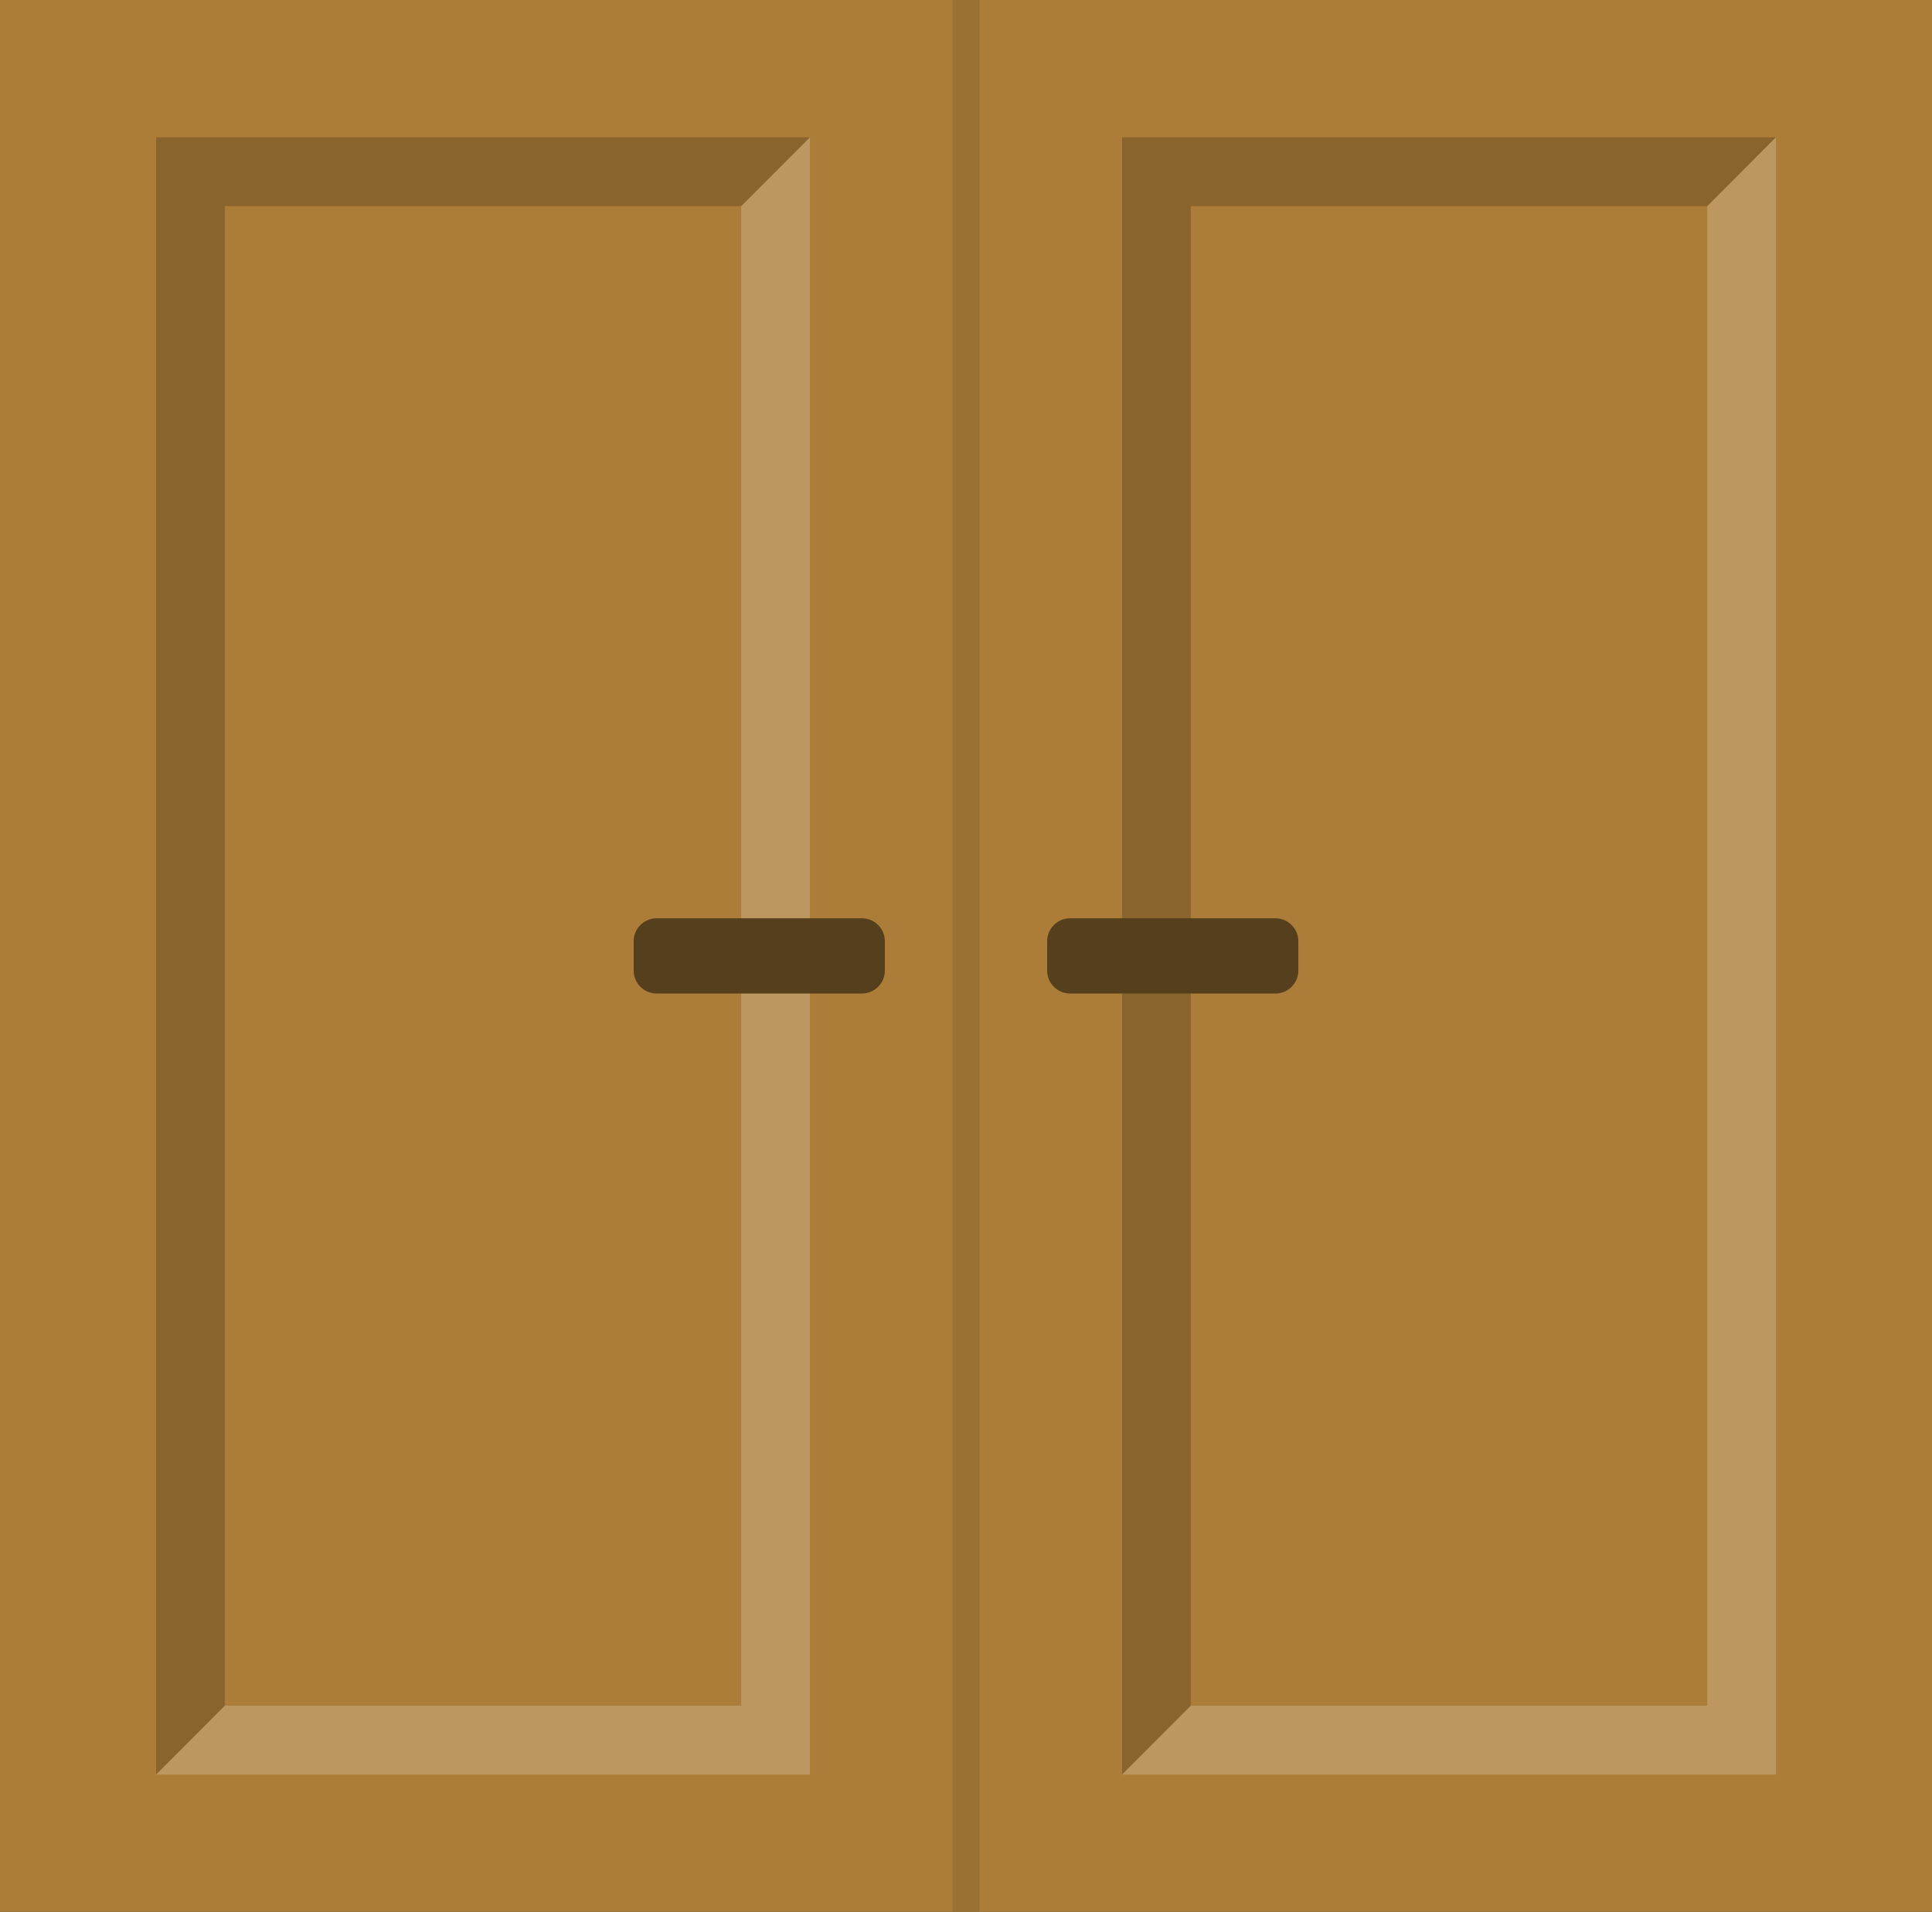 <?xml version="1.0" encoding="UTF-8"?><svg id="uuid-90fc367c-effd-4ba8-a2ef-d65916032176" xmlns="http://www.w3.org/2000/svg" viewBox="0 0 142.84 141.34"><rect x="0" y="0" width="142.84" height="141.34" fill="#333333" stroke="none"/><defs><style>.uuid-f325bf90-198b-46f5-9264-0d6502c6fb35,.uuid-5a2c741e-cd4e-4097-b5f0-afa722ccae33{opacity:.2;}.uuid-6446814a-1eff-4ede-b4ba-5c070db11e1d{fill:none;opacity:.1;stroke:#000;stroke-miterlimit:10;stroke-width:2px;}.uuid-61255d79-55ce-4d45-a1c8-25a85b6a225f{fill:#ac7d38;}.uuid-a24cd36a-8c62-415b-9e4f-349279e994c5{fill:#563f1c;}.uuid-5a2c741e-cd4e-4097-b5f0-afa722ccae33{fill:#fff;}</style></defs><g id="uuid-bdee06e0-62d2-45f9-94a5-5a07a83f6fb9"><g><rect class="uuid-61255d79-55ce-4d45-a1c8-25a85b6a225f" width="71.42" height="141.34"/><polygon class="uuid-5a2c741e-cd4e-4097-b5f0-afa722ccae33" points="59.88 10.15 59.88 131.19 11.54 131.19 16.62 126.1 54.8 126.1 54.8 15.24 59.88 10.15"/><polygon class="uuid-f325bf90-198b-46f5-9264-0d6502c6fb35" points="59.88 10.15 54.8 15.24 16.62 15.24 16.62 126.1 11.54 131.19 11.54 10.15 59.88 10.15"/><rect class="uuid-61255d79-55ce-4d45-a1c8-25a85b6a225f" x="71.42" width="71.42" height="141.34"/><polygon class="uuid-5a2c741e-cd4e-4097-b5f0-afa722ccae33" points="131.3 10.15 131.3 131.19 82.96 131.19 88.04 126.1 126.22 126.1 126.22 15.24 131.3 10.15"/><polygon class="uuid-f325bf90-198b-46f5-9264-0d6502c6fb35" points="131.3 10.15 126.22 15.24 88.04 15.24 88.04 126.1 82.96 131.19 82.96 10.15 131.3 10.15"/><line class="uuid-6446814a-1eff-4ede-b4ba-5c070db11e1d" x1="71.42" x2="71.42" y2="141.34"/><path class="uuid-a24cd36a-8c62-415b-9e4f-349279e994c5" d="m48.54,67.89h15.19c.93,0,1.69.76,1.69,1.69v2.18c0,.93-.76,1.69-1.69,1.69h-15.19c-.93,0-1.69-.76-1.69-1.69v-2.18c0-.93.76-1.69,1.69-1.69Z"/><path class="uuid-a24cd36a-8c62-415b-9e4f-349279e994c5" d="m79.11,67.89h15.19c.93,0,1.69.76,1.69,1.69v2.18c0,.93-.76,1.69-1.69,1.69h-15.19c-.93,0-1.69-.76-1.69-1.69v-2.18c0-.93.76-1.69,1.69-1.69Z"/></g></g></svg>